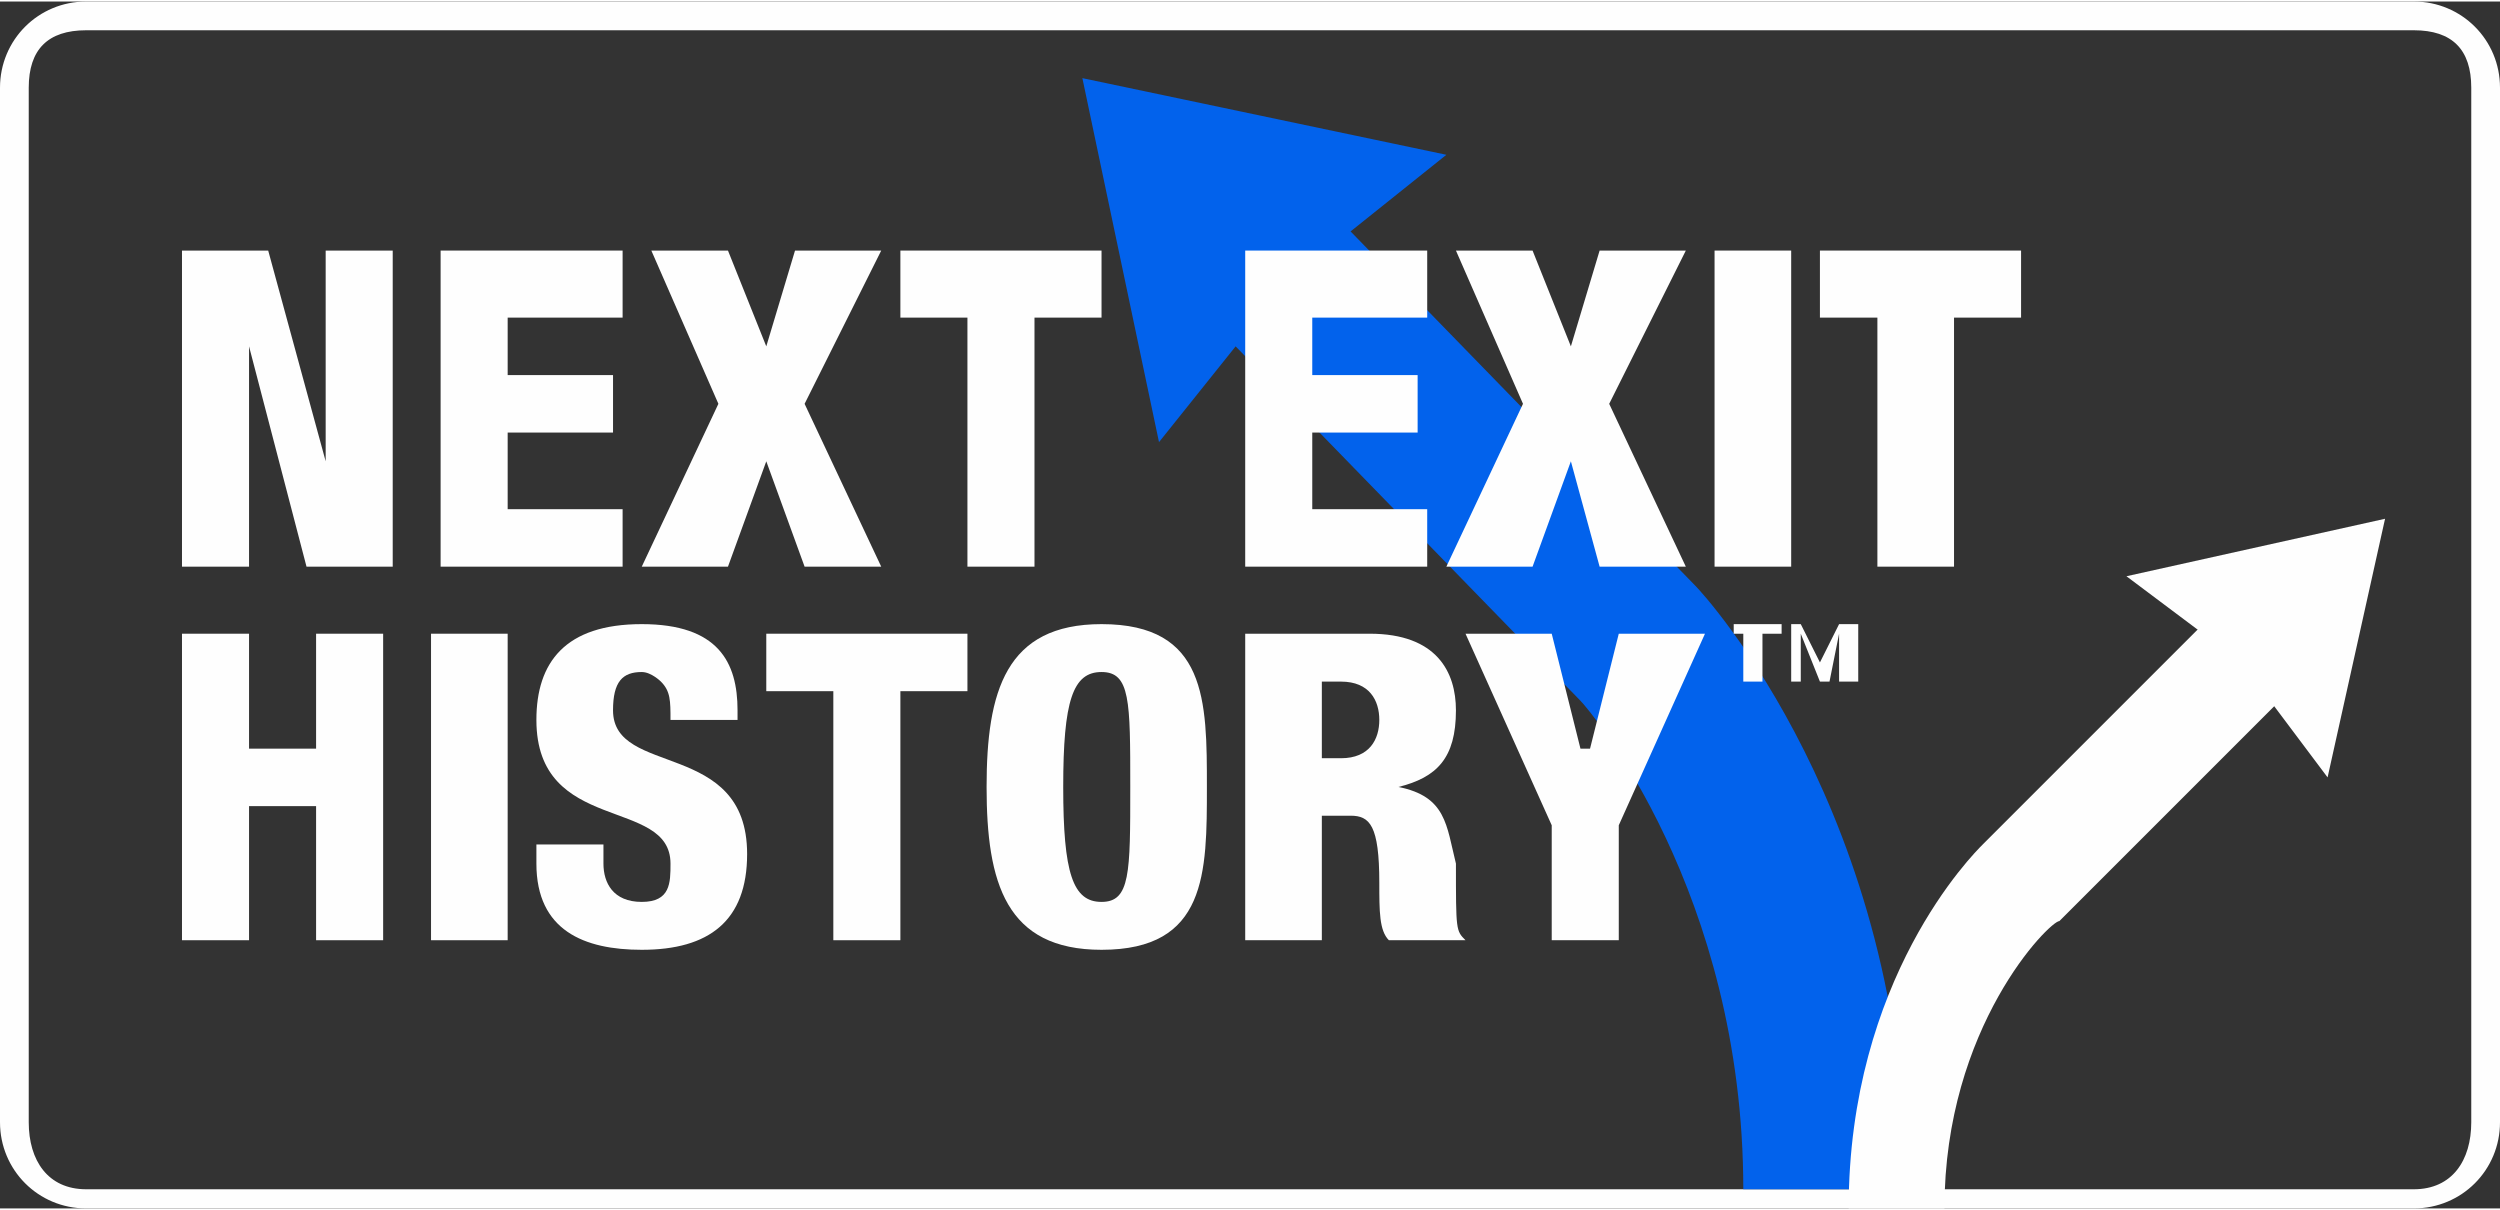 <?xml version="1.0" encoding="UTF-8"?>
<!DOCTYPE svg PUBLIC "-//W3C//DTD SVG 1.1//EN" "http://www.w3.org/Graphics/SVG/1.1/DTD/svg11.dtd">
<!-- Creator: CorelDRAW X8 -->
<svg xmlns="http://www.w3.org/2000/svg" xml:space="preserve" width="16.604mm" height="8.036mm" version="1.1" style="shape-rendering:geometricPrecision; text-rendering:geometricPrecision; image-rendering:optimizeQuality; fill-rule:evenodd; clip-rule:evenodd"
viewBox="0 0 261 126"
 xmlns:xlink="http://www.w3.org/1999/xlink">
 <rect x="0" y="0" width="261" height="126" fill="#333333" stroke="none"/>
 <defs>
  <style type="text/css">
   <![CDATA[
    .fil0 {fill:#FEFEFE;fill-rule:nonzero}
    .fil1 {fill:#0262EC;fill-rule:nonzero}
   ]]>
  </style>
 </defs>
 <g id="Camada_x0020_1">
  <g id="_2441711037664">
   <path class="fil0" d="M252 3c4,0 6,2 6,6l0 108c0,4 -2,7 -6,7l-243 0c-4,0 -6,-3 -6,-7l0 -108c0,-4 2,-6 6,-6l243 0zm0 -3l-243 0c-5,0 -9,4 -9,9l0 108c0,5 4,9 9,9l243 0c5,0 9,-4 9,-9l0 -108c0,-5 -4,-9 -9,-9z"/>
   <polygon class="fil0" points="222,60 249,54 243,81 234,69 "/>
   <path class="fil1" d="M113 8l8 38 8 -10 36 37c1,1 17,20 17,51l17 0c0,-39 -21,-62 -22,-63l0 0 -36 -37 10 -8 -38 -8z"/>
   <polygon class="fil0" points="19,26 28,26 34,48 34,48 34,26 41,26 41,59 32,59 26,36 26,36 26,59 19,59 "/>
   <polygon class="fil0" points="46,26 65,26 65,33 53,33 53,39 64,39 64,45 53,45 53,53 65,53 65,59 46,59 "/>
   <polygon class="fil0" points="75,42 68,26 76,26 80,36 80,36 83,26 92,26 84,42 92,59 84,59 80,48 76,59 67,59 "/>
   <polygon class="fil0" points="101,33 94,33 94,26 115,26 115,33 108,33 108,59 101,59 "/>
   <polygon class="fil0" points="130,26 149,26 149,33 137,33 137,39 148,39 148,45 137,45 137,53 149,53 149,59 130,59 "/>
   <polygon class="fil0" points="159,42 152,26 160,26 164,36 164,36 167,26 176,26 168,42 176,59 167,59 164,48 160,59 151,59 "/>
   <polygon class="fil0" points="179,26 187,26 187,59 179,59 "/>
   <polygon class="fil0" points="196,33 190,33 190,26 211,26 211,33 204,33 204,59 196,59 "/>
   <polygon class="fil0" points="19,66 26,66 26,78 33,78 33,66 40,66 40,98 33,98 33,84 26,84 26,98 19,98 "/>
   <polygon class="fil0" points="45,66 53,66 53,98 45,98 "/>
   <path class="fil0" d="M63 88l0 2c0,2 1,4 4,4 3,0 3,-2 3,-4 0,-7 -14,-3 -14,-15 0,-6 3,-10 11,-10 8,0 10,4 10,9l0 1 -7 0c0,-2 0,-3 -1,-4 0,0 -1,-1 -2,-1 -2,0 -3,1 -3,4 0,7 14,3 14,15 0,7 -4,10 -11,10 -6,0 -11,-2 -11,-9l0 -2 7 0z"/>
   <polygon class="fil0" points="87,72 80,72 80,66 101,66 101,72 94,72 94,98 87,98 "/>
   <path class="fil0" d="M115 99c-10,0 -12,-7 -12,-17 0,-10 2,-17 12,-17 11,0 11,8 11,17 0,9 0,17 -11,17zm0 -5c3,0 3,-3 3,-12 0,-9 0,-12 -3,-12 -3,0 -4,3 -4,12 0,9 1,12 4,12z"/>
   <path class="fil0" d="M130 66l13 0c7,0 9,4 9,8 0,5 -2,7 -6,8l0 0c5,1 5,4 6,8 0,7 0,7 1,8l0 0 -8 0c-1,-1 -1,-3 -1,-6 0,-6 -1,-7 -3,-7l-3 0 0 13 -8 0 0 -32zm8 13l2 0c3,0 4,-2 4,-4 0,-2 -1,-4 -4,-4l-2 0 0 8z"/>
   <polygon class="fil0" points="162,86 153,66 162,66 165,78 166,78 169,66 178,66 169,86 169,98 162,98 "/>
   <path class="fil0" d="M182 66l-1 0 0 -1 5 0 0 1 -2 0 0 5 -2 0 0 -5zm10 0l0 0 -1 5 -1 0 -2 -5 0 0 0 5 -1 0 0 -6 1 0 2 4 2 -4 2 0 0 6 -2 0 0 -5z"/>
   <path class="fil0" d="M203 126l-10 0c0,-24 13,-37 14,-38l0 0 31 -31 8 8 -31 31c-1,0 -12,11 -12,30z"/>
  </g>
 </g>
</svg>
